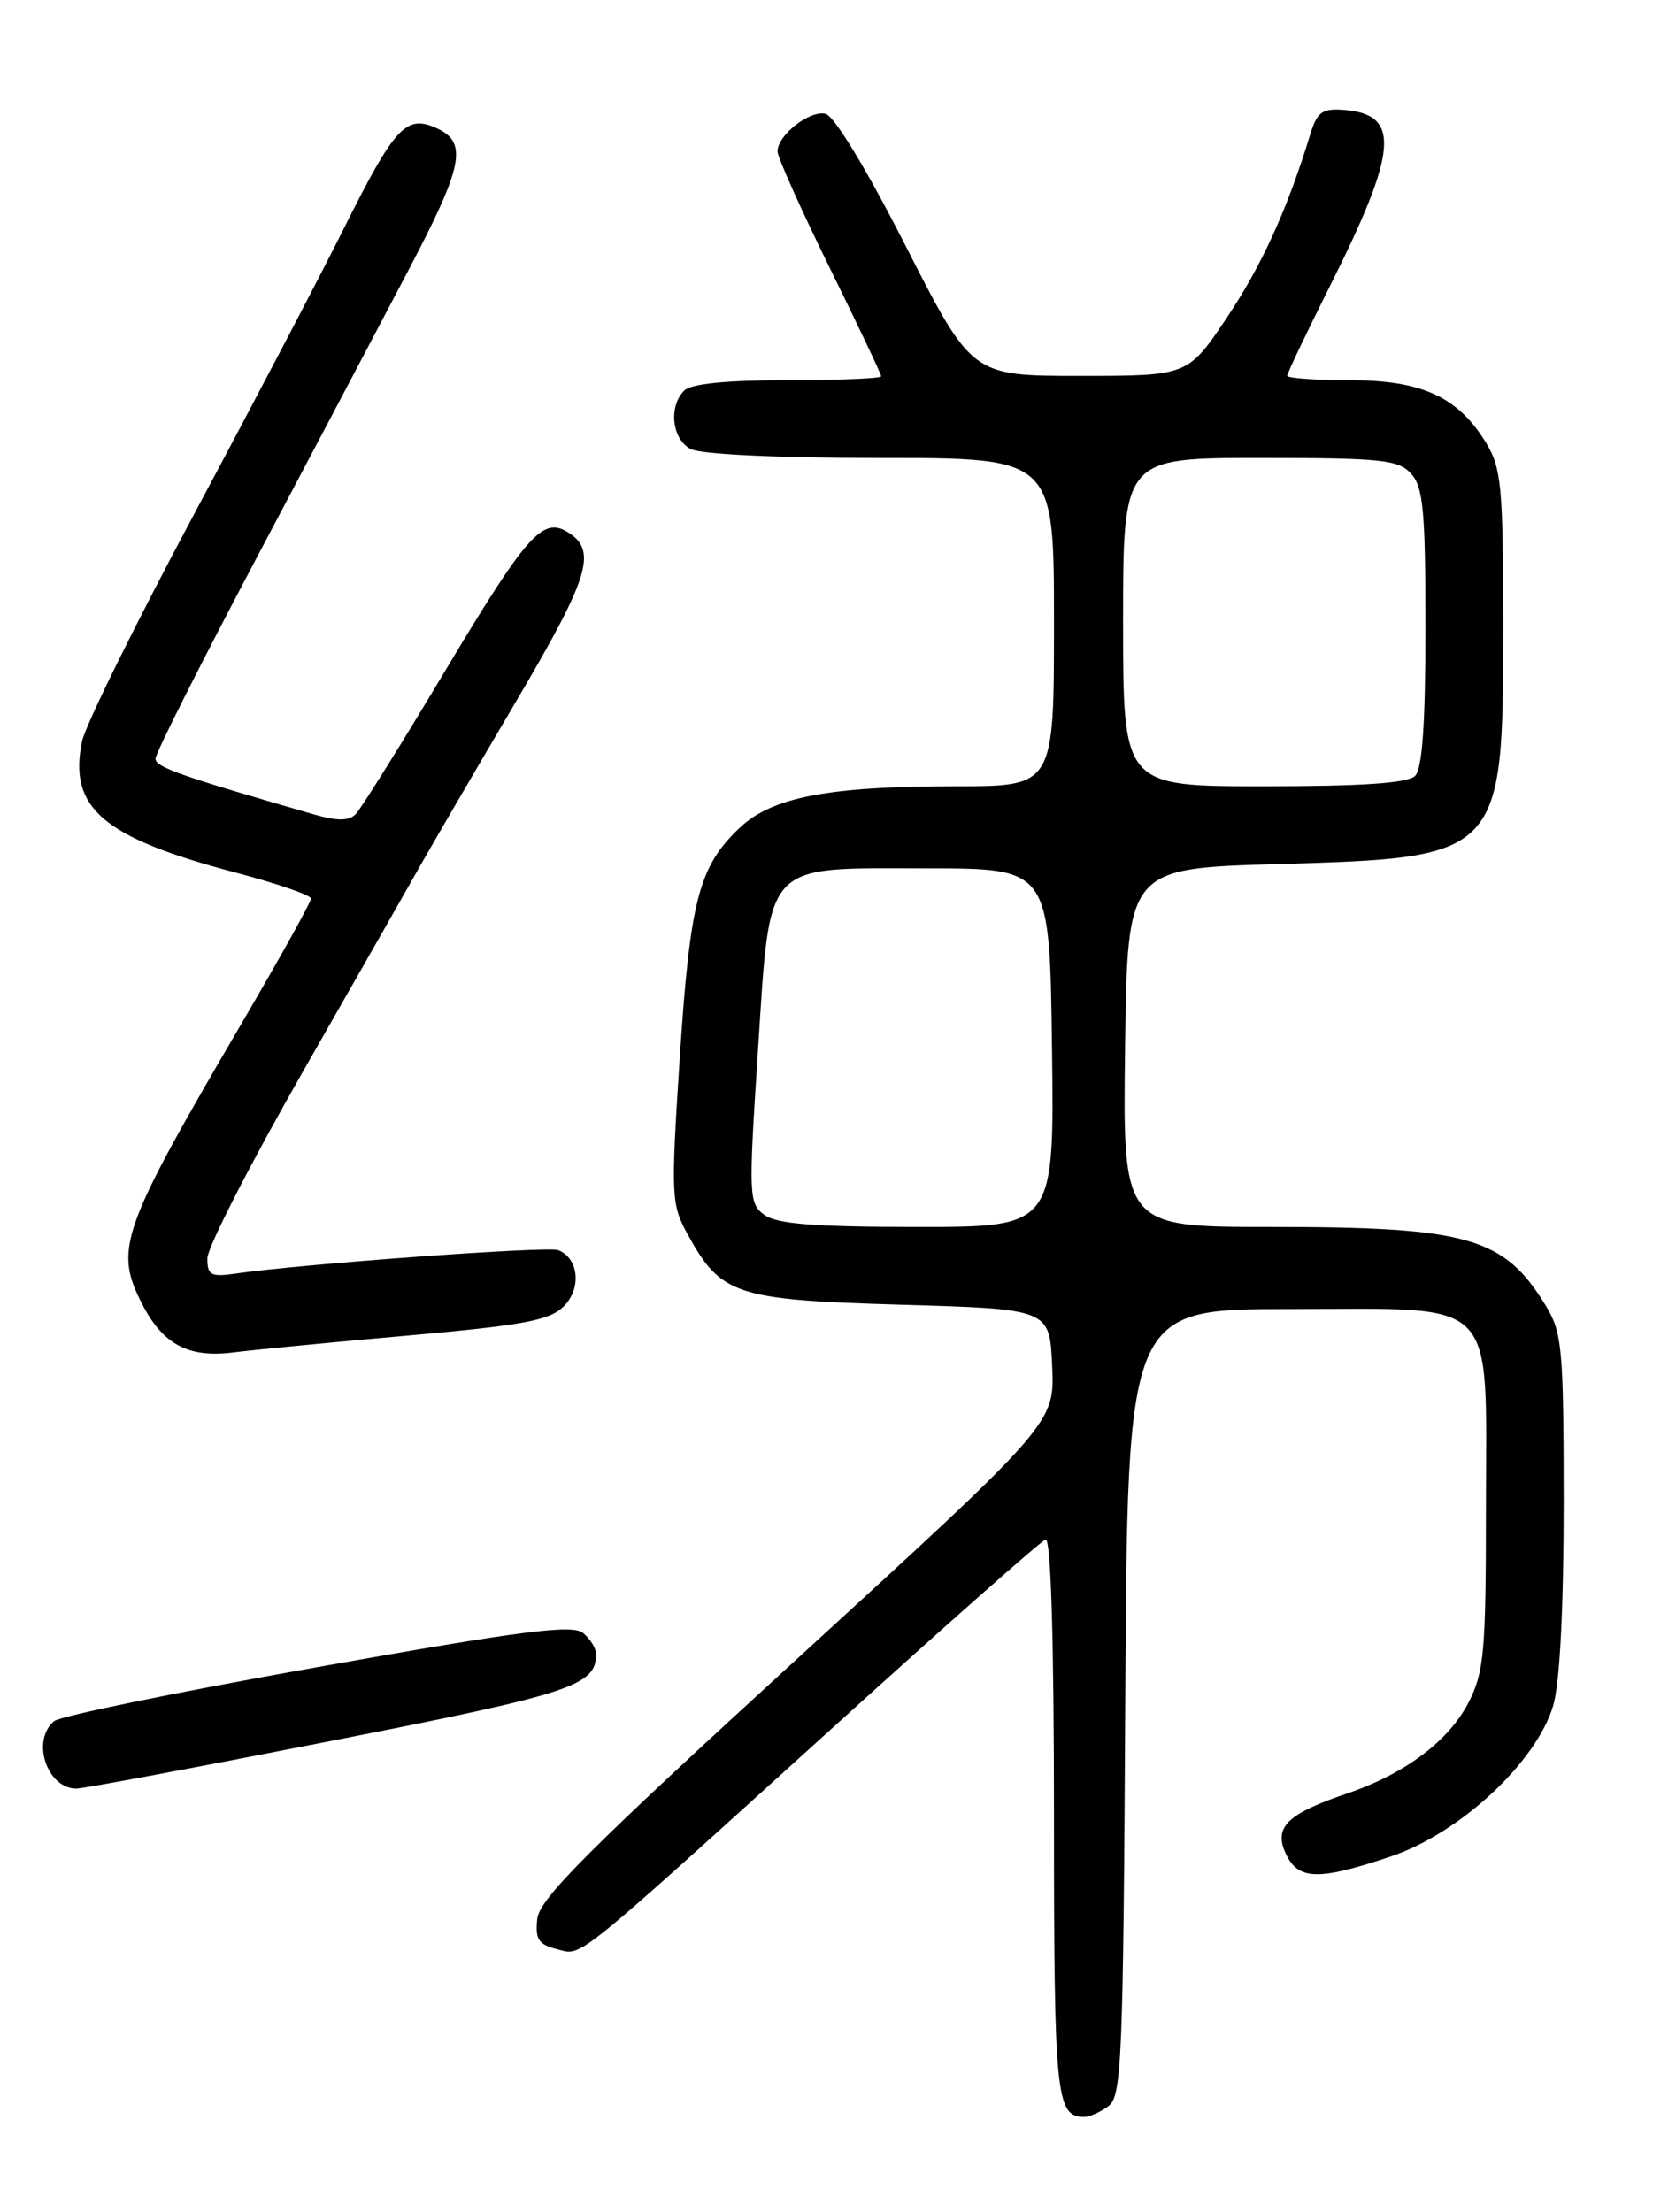 <?xml version="1.0" encoding="UTF-8" standalone="no"?>
<!DOCTYPE svg PUBLIC "-//W3C//DTD SVG 1.1//EN" "http://www.w3.org/Graphics/SVG/1.1/DTD/svg11.dtd" >
<svg xmlns="http://www.w3.org/2000/svg" xmlns:xlink="http://www.w3.org/1999/xlink" version="1.1" viewBox="0 0 194 256">
 <g >
 <path fill="currentColor"
d=" M 128.31 243.75 C 129.84 242.61 130.02 238.36 130.25 197.00 C 130.50 151.50 130.50 151.50 149.34 151.50 C 173.80 151.50 172.00 149.66 172.00 174.65 C 172.00 191.12 171.79 193.50 170.00 197.01 C 167.73 201.46 162.66 205.27 156.03 207.53 C 149.01 209.91 147.42 211.44 148.81 214.48 C 150.24 217.62 152.57 217.69 161.06 214.83 C 169.03 212.14 177.87 203.90 179.79 197.38 C 180.55 194.78 181.00 186.14 181.00 173.88 C 180.99 156.03 180.83 154.23 178.92 151.10 C 174.09 143.18 169.95 142.00 147.04 142.00 C 129.96 142.00 129.96 142.00 130.23 121.25 C 130.50 100.50 130.50 100.50 148.00 100.00 C 173.86 99.26 174.00 99.11 174.00 72.30 C 173.99 56.30 173.79 54.17 172.01 51.24 C 168.76 45.92 164.59 44.01 156.25 44.00 C 152.26 44.00 149.00 43.77 149.00 43.48 C 149.00 43.20 151.20 38.58 153.88 33.23 C 161.84 17.38 162.18 13.22 155.54 12.72 C 153.06 12.53 152.46 12.97 151.68 15.50 C 149.01 24.25 146.07 30.69 142.02 36.75 C 137.50 43.50 137.50 43.50 125.00 43.50 C 112.50 43.50 112.50 43.50 104.85 28.50 C 100.23 19.43 96.54 13.37 95.53 13.16 C 93.65 12.78 90.00 15.66 90.00 17.52 C 90.00 18.18 92.70 24.21 96.00 30.92 C 99.30 37.62 102.00 43.31 102.00 43.55 C 102.00 43.80 97.14 44.00 91.20 44.00 C 84.13 44.00 79.99 44.41 79.20 45.20 C 77.36 47.04 77.77 50.81 79.93 51.96 C 81.08 52.58 90.01 53.00 101.93 53.00 C 122.00 53.00 122.00 53.00 122.00 72.00 C 122.00 91.00 122.00 91.00 110.64 91.00 C 95.95 91.00 89.41 92.25 85.67 95.76 C 80.90 100.24 79.88 104.13 78.69 122.32 C 77.65 138.33 77.69 139.38 79.55 142.77 C 83.44 149.89 85.11 150.44 104.32 151.00 C 121.50 151.50 121.50 151.50 121.79 158.11 C 122.08 164.71 122.08 164.71 92.29 191.96 C 68.14 214.05 62.44 219.75 62.19 222.07 C 61.93 224.42 62.33 225.04 64.42 225.57 C 67.46 226.33 65.67 227.77 96.57 199.79 C 109.49 188.08 120.50 178.35 121.03 178.17 C 121.64 177.96 122.00 189.77 122.00 210.22 C 122.00 242.72 122.23 245.00 125.51 245.00 C 126.12 245.00 127.38 244.44 128.31 243.75 Z  M 38.40 201.47 C 66.23 196.00 69.00 195.09 69.00 191.43 C 69.00 190.78 68.32 189.68 67.49 188.99 C 66.27 187.98 60.52 188.71 36.76 192.94 C 20.69 195.80 6.97 198.61 6.27 199.19 C 3.58 201.42 5.42 207.00 8.85 207.00 C 9.65 207.00 22.95 204.51 38.40 201.47 Z  M 47.41 154.55 C 60.65 153.37 63.64 152.81 65.26 151.18 C 67.35 149.10 66.99 145.60 64.60 144.68 C 63.39 144.21 34.87 146.29 27.25 147.40 C 24.41 147.81 24.00 147.59 24.00 145.63 C 24.00 144.39 29.00 134.63 35.11 123.94 C 41.22 113.25 47.36 102.47 48.75 100.00 C 50.15 97.53 55.08 89.07 59.71 81.22 C 68.23 66.77 69.16 63.75 65.75 61.61 C 62.81 59.76 60.98 61.84 51.37 77.90 C 46.35 86.29 41.76 93.64 41.16 94.24 C 40.37 95.03 39.01 95.03 36.28 94.24 C 20.80 89.77 18.00 88.79 18.00 87.80 C 18.00 87.18 23.26 76.74 29.69 64.59 C 36.12 52.44 43.98 37.55 47.16 31.50 C 53.65 19.17 54.19 16.50 50.53 14.83 C 47.01 13.23 45.69 14.66 39.80 26.45 C 37.04 31.98 29.24 46.85 22.47 59.50 C 15.70 72.15 9.86 83.99 9.49 85.82 C 7.92 93.53 11.92 96.94 27.25 100.98 C 32.06 102.25 36.00 103.60 36.00 104.00 C 36.00 104.39 32.46 110.76 28.13 118.16 C 13.92 142.43 13.17 144.56 16.49 150.99 C 18.89 155.62 21.83 157.17 27.00 156.52 C 29.48 156.21 38.66 155.32 47.41 154.55 Z  M 88.49 140.61 C 86.67 139.29 86.64 138.46 87.71 121.97 C 89.19 99.35 88.14 100.50 107.28 100.50 C 121.50 100.50 121.50 100.50 121.77 121.25 C 122.04 142.00 122.04 142.00 106.21 142.00 C 94.30 142.00 89.91 141.66 88.49 140.61 Z  M 130.00 72.00 C 130.00 53.00 130.00 53.00 145.85 53.00 C 159.93 53.00 161.87 53.20 163.35 54.83 C 164.74 56.37 165.00 59.17 165.00 72.63 C 165.00 83.72 164.63 88.97 163.80 89.80 C 162.96 90.64 157.64 91.00 146.30 91.00 C 130.00 91.00 130.00 91.00 130.00 72.00 Z "/>
</g>
</svg>